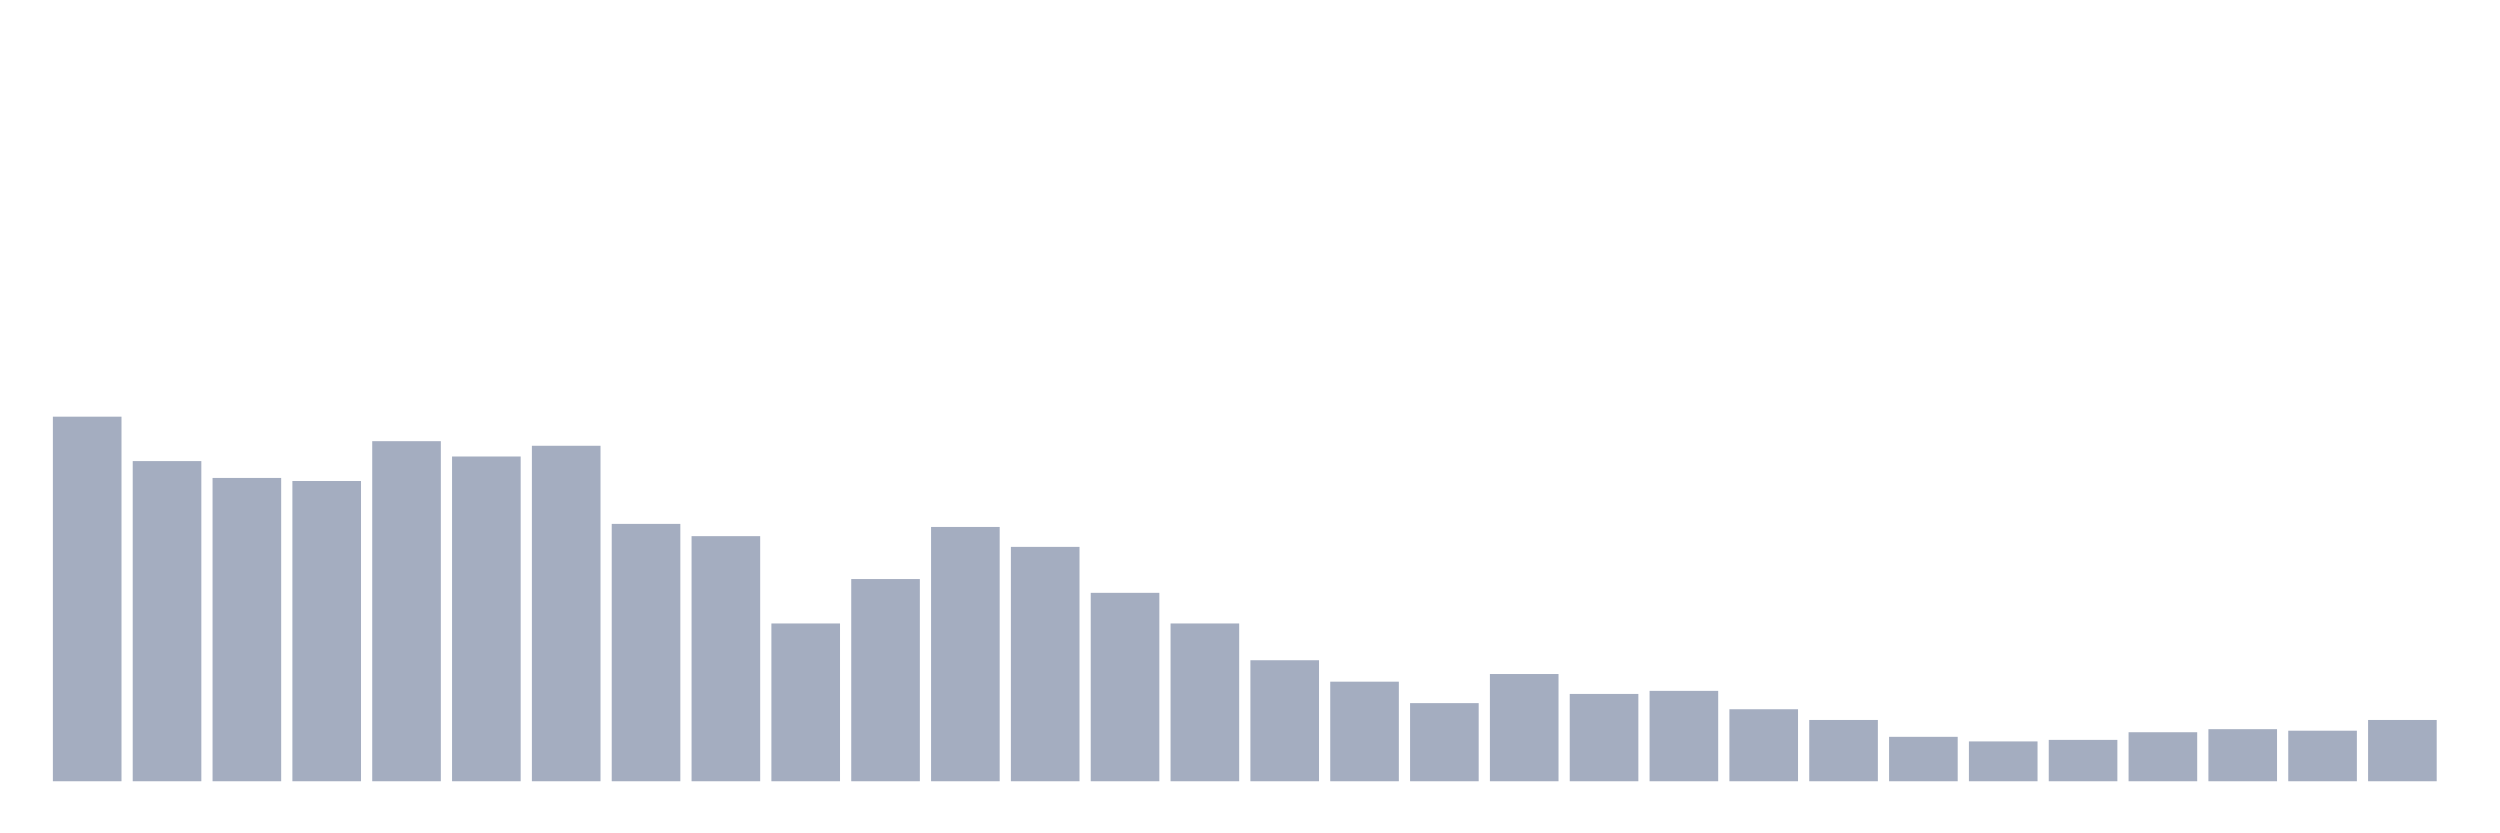<svg xmlns="http://www.w3.org/2000/svg" viewBox="0 0 480 160"><g transform="translate(10,10)"><rect class="bar" x="0.153" width="13.175" y="70" height="70" fill="rgb(164,173,192)"></rect><rect class="bar" x="15.482" width="13.175" y="78.529" height="61.471" fill="rgb(164,173,192)"></rect><rect class="bar" x="30.81" width="13.175" y="81.765" height="58.235" fill="rgb(164,173,192)"></rect><rect class="bar" x="46.138" width="13.175" y="82.353" height="57.647" fill="rgb(164,173,192)"></rect><rect class="bar" x="61.466" width="13.175" y="74.706" height="65.294" fill="rgb(164,173,192)"></rect><rect class="bar" x="76.794" width="13.175" y="77.647" height="62.353" fill="rgb(164,173,192)"></rect><rect class="bar" x="92.123" width="13.175" y="75.588" height="64.412" fill="rgb(164,173,192)"></rect><rect class="bar" x="107.451" width="13.175" y="90.588" height="49.412" fill="rgb(164,173,192)"></rect><rect class="bar" x="122.779" width="13.175" y="92.941" height="47.059" fill="rgb(164,173,192)"></rect><rect class="bar" x="138.107" width="13.175" y="109.706" height="30.294" fill="rgb(164,173,192)"></rect><rect class="bar" x="153.436" width="13.175" y="101.176" height="38.824" fill="rgb(164,173,192)"></rect><rect class="bar" x="168.764" width="13.175" y="91.176" height="48.824" fill="rgb(164,173,192)"></rect><rect class="bar" x="184.092" width="13.175" y="95" height="45" fill="rgb(164,173,192)"></rect><rect class="bar" x="199.42" width="13.175" y="103.824" height="36.176" fill="rgb(164,173,192)"></rect><rect class="bar" x="214.748" width="13.175" y="109.706" height="30.294" fill="rgb(164,173,192)"></rect><rect class="bar" x="230.077" width="13.175" y="116.765" height="23.235" fill="rgb(164,173,192)"></rect><rect class="bar" x="245.405" width="13.175" y="120.882" height="19.118" fill="rgb(164,173,192)"></rect><rect class="bar" x="260.733" width="13.175" y="125" height="15" fill="rgb(164,173,192)"></rect><rect class="bar" x="276.061" width="13.175" y="119.412" height="20.588" fill="rgb(164,173,192)"></rect><rect class="bar" x="291.39" width="13.175" y="123.235" height="16.765" fill="rgb(164,173,192)"></rect><rect class="bar" x="306.718" width="13.175" y="122.647" height="17.353" fill="rgb(164,173,192)"></rect><rect class="bar" x="322.046" width="13.175" y="126.176" height="13.824" fill="rgb(164,173,192)"></rect><rect class="bar" x="337.374" width="13.175" y="128.235" height="11.765" fill="rgb(164,173,192)"></rect><rect class="bar" x="352.702" width="13.175" y="131.471" height="8.529" fill="rgb(164,173,192)"></rect><rect class="bar" x="368.031" width="13.175" y="132.353" height="7.647" fill="rgb(164,173,192)"></rect><rect class="bar" x="383.359" width="13.175" y="132.059" height="7.941" fill="rgb(164,173,192)"></rect><rect class="bar" x="398.687" width="13.175" y="130.588" height="9.412" fill="rgb(164,173,192)"></rect><rect class="bar" x="414.015" width="13.175" y="130" height="10" fill="rgb(164,173,192)"></rect><rect class="bar" x="429.344" width="13.175" y="130.294" height="9.706" fill="rgb(164,173,192)"></rect><rect class="bar" x="444.672" width="13.175" y="128.235" height="11.765" fill="rgb(164,173,192)"></rect></g></svg>